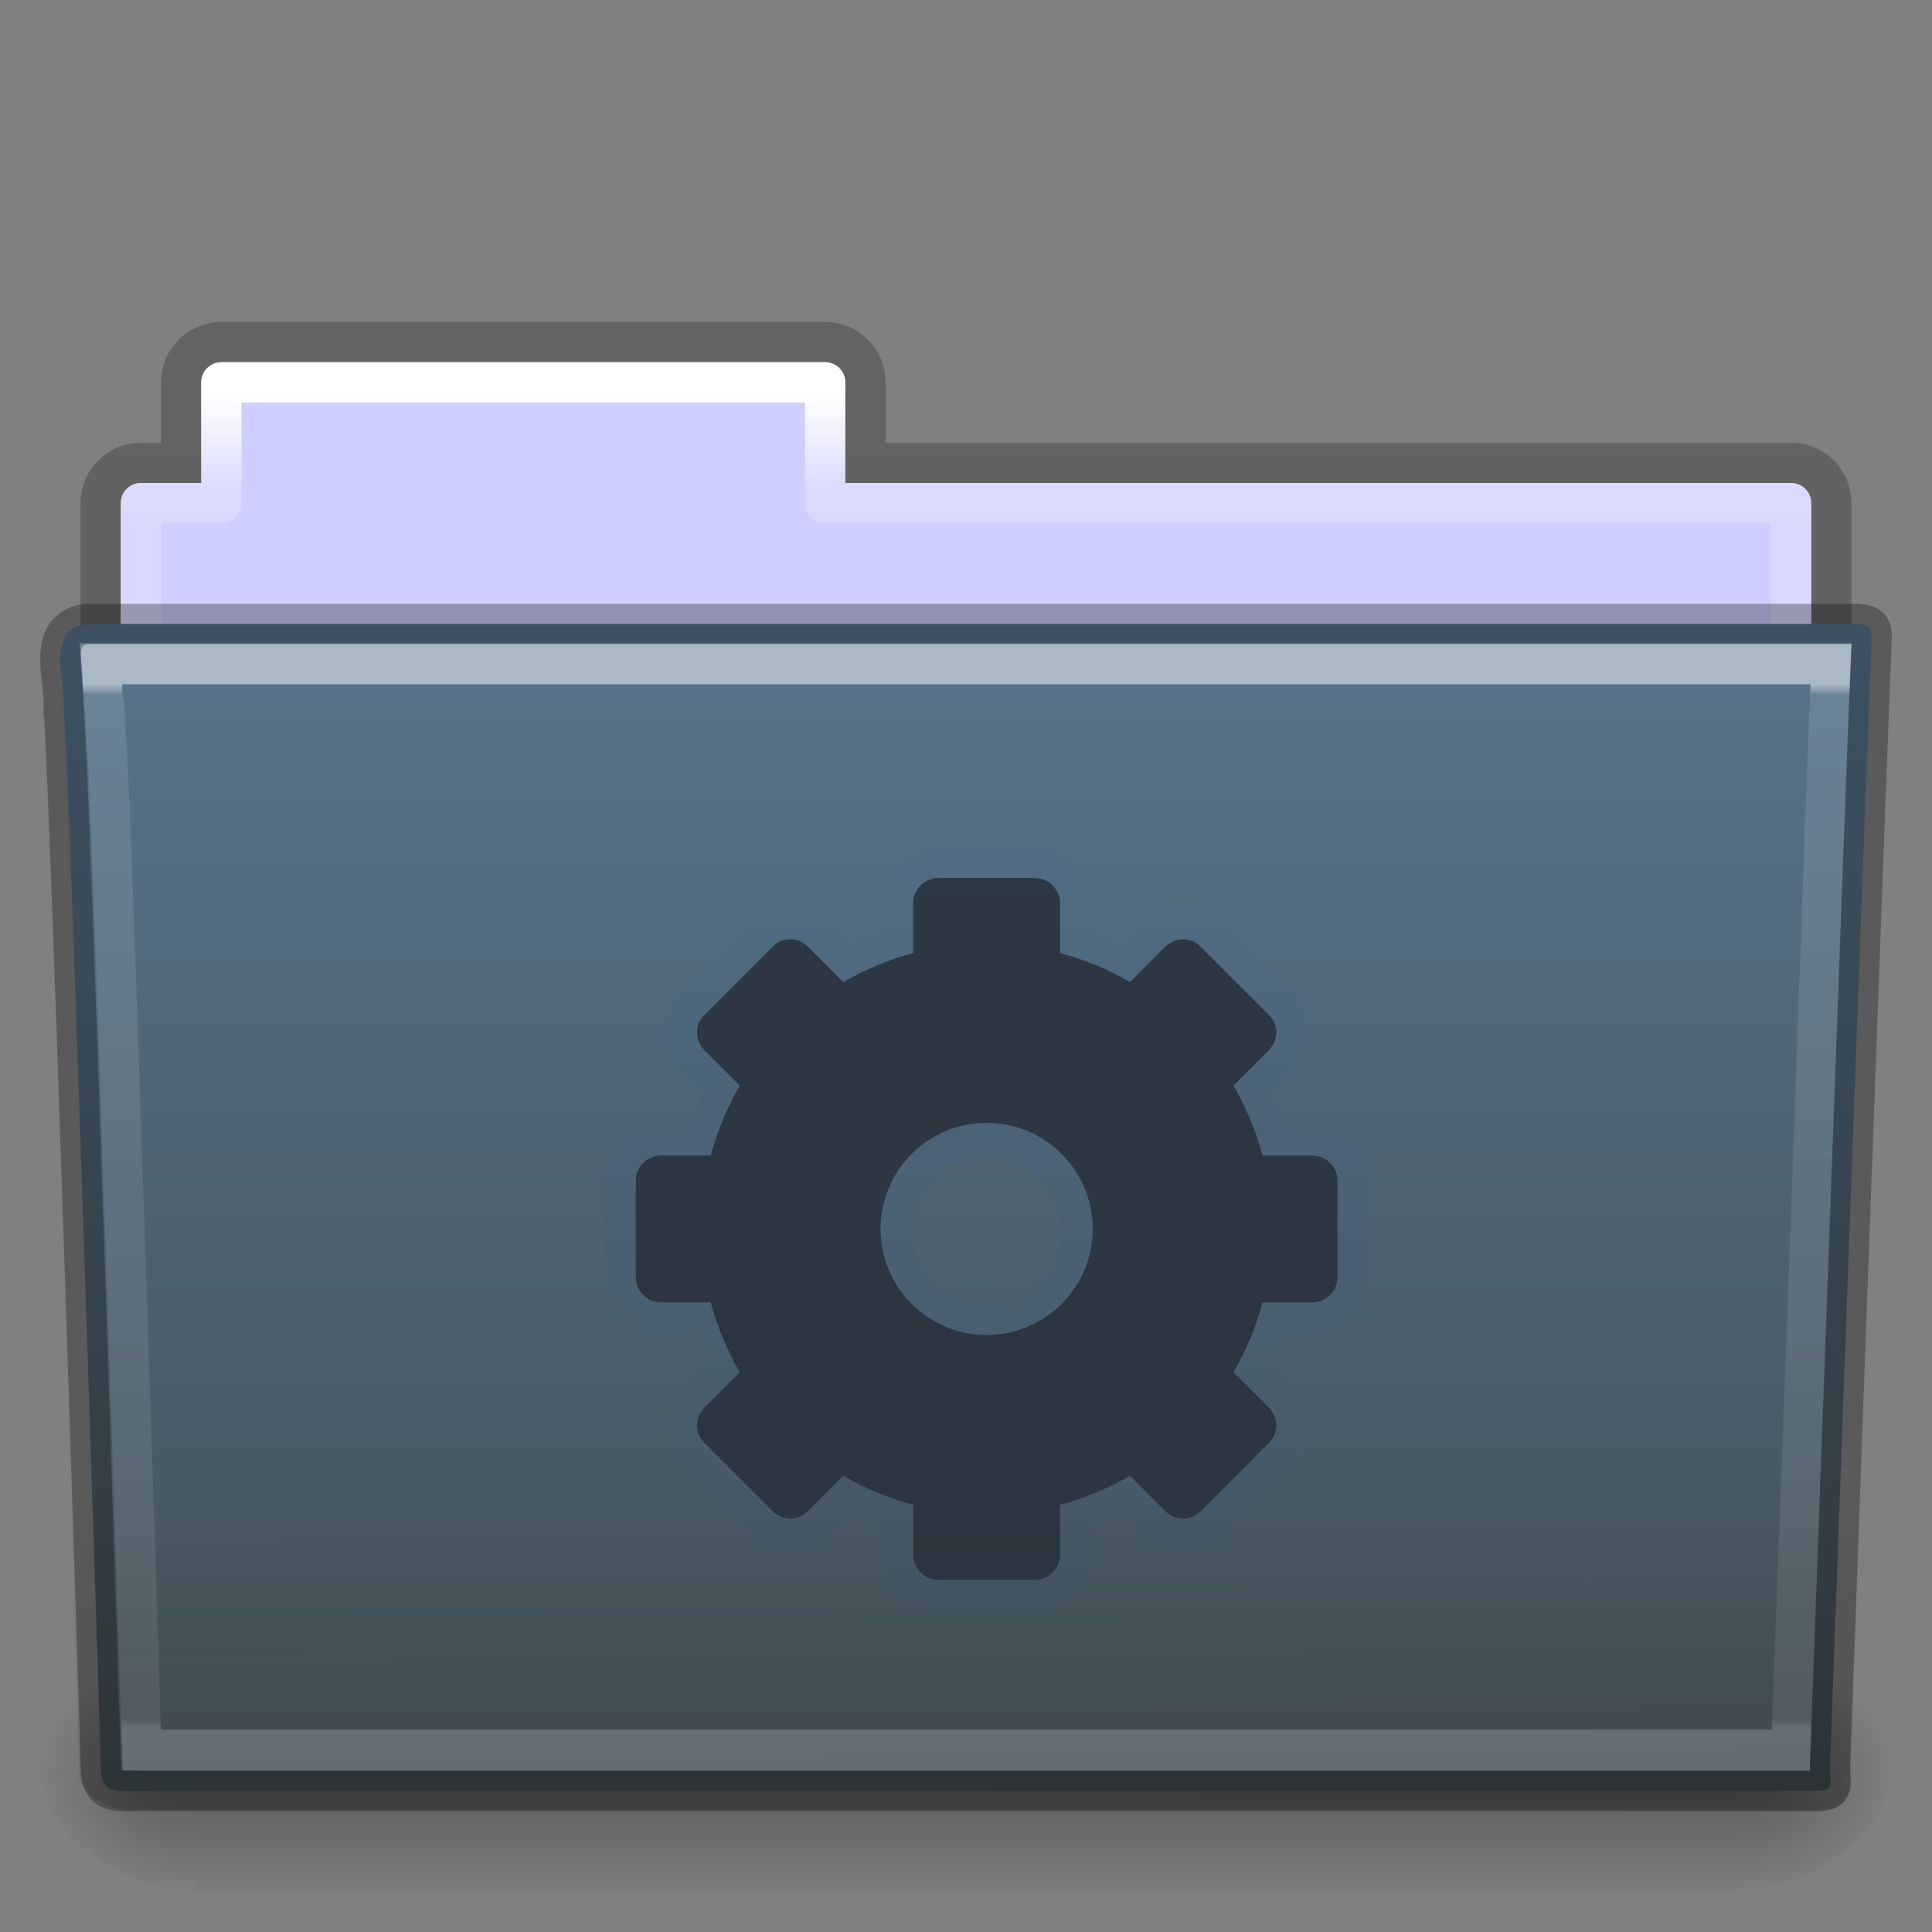 <?xml version="1.0" encoding="UTF-8" standalone="no"?>
<svg
   xmlns:dc="http://purl.org/dc/elements/1.1/"
   xmlns:cc="http://creativecommons.org/ns#"
   xmlns:rdf="http://www.w3.org/1999/02/22-rdf-syntax-ns#"
   xmlns:svg="http://www.w3.org/2000/svg"
   xmlns="http://www.w3.org/2000/svg"
   xmlns:xlink="http://www.w3.org/1999/xlink"
   xmlns:sodipodi="http://sodipodi.sourceforge.net/DTD/sodipodi-0.dtd"
   xmlns:inkscape="http://www.inkscape.org/namespaces/inkscape"
   version="1.1"
   id="svg18157"
   height="48px"
   width="48px"
   sodipodi:docname="folder-system.svg"
   inkscape:version="0.92.1 r">
  <rect width="100%" height="100%" fill="#808080" stroke="none"/>
  <sodipodi:namedview
     pagecolor="#ffffff"
     bordercolor="#666666"
     borderopacity="1"
     objecttolerance="10"
     gridtolerance="10"
     guidetolerance="10"
     inkscape:pageopacity="0"
     inkscape:pageshadow="2"
     inkscape:window-width="1680"
     inkscape:window-height="981"
     id="namedview128"
     showgrid="false"
     inkscape:zoom="13.906433"
     inkscape:cx="24.795473"
     inkscape:cy="26.912679"
     inkscape:window-x="0"
     inkscape:window-y="32"
     inkscape:window-maximized="1"
     inkscape:current-layer="g4648" />
  <defs
     id="defs18159">
    <linearGradient
       y2="35.582"
       x2="42.471"
       y1="11.953"
       x1="42.471"
       gradientTransform="matrix(0.892,0,0,1.058,3.121,5.354)"
       gradientUnits="userSpaceOnUse"
       id="linearGradient12489"
       xlink:href="#linearGradient3454-2-5-0-3" />
    <linearGradient
       id="linearGradient3454-2-5-0-3">
      <stop
         id="stop3456-4-9-38-1"
         style="stop-color:#ffffff;stop-opacity:1"
         offset="0" />
      <stop
         id="stop3458-39-80-3-5"
         style="stop-color:#ffffff;stop-opacity:0.235"
         offset="0.01" />
      <stop
         id="stop3460-7-0-2-4"
         style="stop-color:#ffffff;stop-opacity:0.157"
         offset="0.99" />
      <stop
         id="stop3462-0-9-8-7"
         style="stop-color:#ffffff;stop-opacity:0.392"
         offset="1" />
    </linearGradient>
    <linearGradient
       y2="36.658"
       x2="22.809"
       y1="49.629"
       x1="22.935"
       gradientTransform="matrix(1.145,0,0,0.998,-3.466,1.099)"
       gradientUnits="userSpaceOnUse"
       id="linearGradient12487"
       xlink:href="#linearGradient6129-963-697-142-998-580-273-44-2-2" />
    <linearGradient
       id="linearGradient6129-963-697-142-998-580-273-44-2-2">
      <stop
         offset="0"
         style="stop-color:#0a0a0a;stop-opacity:0.498"
         id="stop2661-01-6-2" />
      <stop
         offset="1"
         style="stop-color:#0a0a0a;stop-opacity:0"
         id="stop2663-64-5-5" />
    </linearGradient>
    <linearGradient
       y2="43.761"
       x2="35.793"
       y1="17.118"
       x1="35.793"
       gradientTransform="matrix(1,0,0,1.036,2.0849371e-6,-1.589)"
       gradientUnits="userSpaceOnUse"
       id="linearGradient12481"
       xlink:href="#linearGradient4632-0-6-4-7" />
    <linearGradient
       id="linearGradient4632-0-6-4">
      <stop
         id="stop4634-4-4-7"
         offset="0"
         style="stop-color:#aacb7d;stop-opacity:1;" />
      <stop
         id="stop4636-3-1-5"
         offset="1"
         style="stop-color:#709937;stop-opacity:1;" />
    </linearGradient>
    <radialGradient
       r="117.143"
       fy="486.648"
       fx="605.714"
       cy="486.648"
       cx="605.714"
       gradientTransform="matrix(-0.031,0,0,0.025,23.39,31.942)"
       gradientUnits="userSpaceOnUse"
       id="radialGradient12475"
       xlink:href="#linearGradient5060-820-91-9-0" />
    <linearGradient
       id="linearGradient5060-820-91-9-0">
      <stop
         offset="0"
         style="stop-color:#000000;stop-opacity:1"
         id="stop2681-778-5-1" />
      <stop
         offset="1"
         style="stop-color:#000000;stop-opacity:0"
         id="stop2683-2-86-2" />
    </linearGradient>
    <radialGradient
       r="117.143"
       fy="486.648"
       fx="605.714"
       cy="486.648"
       cx="605.714"
       gradientTransform="matrix(0.031,0,0,0.025,24.61,31.942)"
       gradientUnits="userSpaceOnUse"
       id="radialGradient12471"
       xlink:href="#linearGradient5060-179-37-4-0" />
    <linearGradient
       id="linearGradient5060-179-37-4-0">
      <stop
         offset="0"
         style="stop-color:#000000;stop-opacity:1"
         id="stop2675-91-9-2" />
      <stop
         offset="1"
         style="stop-color:#000000;stop-opacity:0"
         id="stop2677-09-0-9" />
    </linearGradient>
    <linearGradient
       y2="609.505"
       x2="302.857"
       y1="366.648"
       x1="302.857"
       gradientTransform="matrix(0.079,0,0,0.025,-4.693,31.942)"
       gradientUnits="userSpaceOnUse"
       id="linearGradient12467"
       xlink:href="#linearGradient5048-585-73-1-5" />
    <linearGradient
       id="linearGradient5048-585-73-1-5">
      <stop
         offset="0"
         style="stop-color:#000000;stop-opacity:0"
         id="stop2667-99-4-6" />
      <stop
         offset="0.5"
         style="stop-color:#000000;stop-opacity:1"
         id="stop2669-5-9-4" />
      <stop
         offset="1"
         style="stop-color:#000000;stop-opacity:0"
         id="stop2671-56-4-2" />
    </linearGradient>
    <linearGradient
       y2="34.143"
       x2="21.37"
       y1="4.248"
       x1="21.37"
       gradientTransform="matrix(0.892,0,0,1.058,3.121,5.354)"
       gradientUnits="userSpaceOnUse"
       id="linearGradient12463"
       xlink:href="#linearGradient4507-0-4-7" />
    <linearGradient
       id="linearGradient4507-0-4-7">
      <stop
         offset="0"
         style="stop-color:#ffffff;stop-opacity:1"
         id="stop4509-35-6-1" />
      <stop
         offset="0.074"
         style="stop-color:#ffffff;stop-opacity:0.235"
         id="stop4511-46-3-8" />
      <stop
         offset="0.99"
         style="stop-color:#ffffff;stop-opacity:0.157"
         id="stop4513-15-5-9" />
      <stop
         offset="1"
         style="stop-color:#ffffff;stop-opacity:0.392"
         id="stop4515-1-1-8" />
    </linearGradient>
    <linearGradient
       id="linearGradient4646-7-4-3">
      <stop
         id="stop4648-8-0-3"
         style="stop-color:#f9f9f9;stop-opacity:1"
         offset="0" />
      <stop
         id="stop4650-1-7-3"
         style="stop-color:#d8d8d8;stop-opacity:1"
         offset="1" />
    </linearGradient>
    <linearGradient
       id="linearGradient3104-8-8-97-4-6-11-5-5">
      <stop
         id="stop3106-5-4-3-5-0-2-1-0"
         style="stop-color:#000000;stop-opacity:0.322"
         offset="0" />
      <stop
         id="stop3108-4-3-7-8-2-0-7-9"
         style="stop-color:#000000;stop-opacity:0.278"
         offset="1" />
    </linearGradient>
    <linearGradient
       xlink:href="#linearGradient3104-8-8-97-4-6-11-5-5"
       id="linearGradient18155"
       gradientUnits="userSpaceOnUse"
       gradientTransform="matrix(0.807,0,0,0.834,106.877,-0.07)"
       x1="-51.786"
       y1="53.514"
       x2="-51.786"
       y2="3.634" />
    <linearGradient
       xlink:href="#linearGradient7012-661-145-733-759-865-745"
       id="linearGradient3840"
       x1="22.559"
       y1="16.466"
       x2="22.559"
       y2="44.377"
       gradientUnits="userSpaceOnUse" />
    <radialGradient
       xlink:href="#linearGradient3484"
       id="radialGradient3070"
       gradientUnits="userSpaceOnUse"
       gradientTransform="matrix(-1.274898e-8,1.714,-2.159,-1.4599595e-8,12.809,2.857)"
       cx="3"
       cy="5.017"
       fx="3"
       fy="5.017"
       r="21" />
    <linearGradient
       xlink:href="#linearGradient6404"
       id="linearGradient3068"
       gradientUnits="userSpaceOnUse"
       gradientTransform="translate(-50.941,0)"
       x1="62.989"
       y1="13.183"
       x2="62.989"
       y2="16.19" />
    <linearGradient
       xlink:href="#linearGradient3390"
       id="linearGradient3061"
       gradientUnits="userSpaceOnUse"
       gradientTransform="translate(-53.765,-0.114)"
       x1="82.453"
       y1="45.114"
       x2="65.34"
       y2="15.944" />
    <linearGradient
       xlink:href="#linearGradient6129-963-697-142-998-580-273"
       id="linearGradient3056"
       gradientUnits="userSpaceOnUse"
       gradientTransform="matrix(1.145,0,0,0.998,-3.466,1.099)"
       x1="22.935"
       y1="49.629"
       x2="22.809"
       y2="36.658" />
    <radialGradient
       xlink:href="#linearGradient6087-437-184-795-110-662-495"
       id="radialGradient3053"
       gradientUnits="userSpaceOnUse"
       gradientTransform="matrix(0,1.208,-1.627,0,26.372,8.266)"
       cx="7.265"
       cy="8.302"
       fx="7.265"
       fy="8.302"
       r="20.98" />
    <linearGradient
       xlink:href="#linearGradient8265-821-176-38-919-66-249"
       id="linearGradient3050"
       gradientUnits="userSpaceOnUse"
       x1="11.566"
       y1="22.292"
       x2="15.215"
       y2="33.955" />
    <linearGradient
       x1="11.566"
       y1="22.292"
       x2="15.215"
       y2="33.955"
       id="linearGradient3466"
       xlink:href="#linearGradient8265-821-176-38-919-66-249"
       gradientUnits="userSpaceOnUse" />
    <linearGradient
       id="linearGradient8265-821-176-38-919-66-249">
      <stop
         id="stop2687"
         style="stop-color:#ffffff;stop-opacity:0.2"
         offset="0" />
      <stop
         id="stop2689"
         style="stop-color:#ffffff;stop-opacity:0"
         offset="1" />
    </linearGradient>
    <radialGradient
       cx="7.265"
       cy="8.302"
       r="20.98"
       fx="7.265"
       fy="8.302"
       id="radialGradient2442-940-759"
       xlink:href="#linearGradient6087-437-184-795-110-662-495"
       gradientUnits="userSpaceOnUse"
       gradientTransform="matrix(0,1.208,-1.627,0,26.372,8.266)" />
    <linearGradient
       id="linearGradient6087-437-184-795-110-662-495">
      <stop
         id="stop2693"
         style="stop-color:#ffffff;stop-opacity:0.4"
         offset="0" />
      <stop
         id="stop2695"
         style="stop-color:#ffffff;stop-opacity:0"
         offset="1" />
    </linearGradient>
    <linearGradient
       x1="22.935"
       y1="49.629"
       x2="22.809"
       y2="36.658"
       id="linearGradient6462-657-405"
       xlink:href="#linearGradient6129-963-697-142-998-580-273"
       gradientUnits="userSpaceOnUse"
       gradientTransform="matrix(1.145,0,0,0.998,-3.466,1.099)" />
    <linearGradient
       id="linearGradient6129-963-697-142-998-580-273">
      <stop
         id="stop2661"
         style="stop-color:#0a0a0a;stop-opacity:0.498"
         offset="0" />
      <stop
         id="stop2663"
         style="stop-color:#0a0a0a;stop-opacity:0"
         offset="1" />
    </linearGradient>
    <radialGradient
       cx="63.969"
       cy="14.113"
       r="23.097"
       fx="63.969"
       fy="14.113"
       id="radialGradient3404"
       xlink:href="#linearGradient7012-661-145-733-759-865-745"
       gradientUnits="userSpaceOnUse"
       gradientTransform="matrix(1.565,-9.5143002e-8,6.1772287e-8,1.016,-86.213,8.146)" />
    <linearGradient
       id="linearGradient7012-661-145-733-759-865-745">
      <stop
         id="stop2699"
         style="stop-color:#aacb7d;stop-opacity:1"
         offset="0" />
      <stop
         id="stop2701"
         style="stop-color:#709937;stop-opacity:1"
         offset="1" />
    </linearGradient>
    <linearGradient
       x1="82.453"
       y1="45.114"
       x2="65.34"
       y2="15.944"
       id="linearGradient3412"
       xlink:href="#linearGradient3390"
       gradientUnits="userSpaceOnUse"
       gradientTransform="translate(-53.765,-0.114)" />
    <linearGradient
       id="linearGradient3390">
      <stop
         id="stop3392"
         style="stop-color:#51751e;stop-opacity:1"
         offset="0" />
      <stop
         id="stop3394"
         style="stop-color:#51751e;stop-opacity:1"
         offset="1" />
    </linearGradient>
    <linearGradient
       x1="302.857"
       y1="366.648"
       x2="302.857"
       y2="609.505"
       id="linearGradient7596-975"
       xlink:href="#linearGradient5048-585"
       gradientUnits="userSpaceOnUse"
       gradientTransform="matrix(0.083,0,0,0.037,-5.941,25.412)" />
    <linearGradient
       id="linearGradient5048-585">
      <stop
         id="stop2667"
         style="stop-color:#000000;stop-opacity:0"
         offset="0" />
      <stop
         id="stop2669"
         style="stop-color:#000000;stop-opacity:1"
         offset="0.5" />
      <stop
         id="stop2671"
         style="stop-color:#000000;stop-opacity:0"
         offset="1" />
    </linearGradient>
    <radialGradient
       cx="605.714"
       cy="486.648"
       r="117.143"
       fx="605.714"
       fy="486.648"
       id="radialGradient7598-526"
       xlink:href="#linearGradient5060-179"
       gradientUnits="userSpaceOnUse"
       gradientTransform="matrix(0.032,0,0,0.037,24.637,25.412)" />
    <linearGradient
       id="linearGradient5060-179">
      <stop
         id="stop2675"
         style="stop-color:#000000;stop-opacity:1"
         offset="0" />
      <stop
         id="stop2677"
         style="stop-color:#000000;stop-opacity:0"
         offset="1" />
    </linearGradient>
    <radialGradient
       cx="605.714"
       cy="486.648"
       r="117.143"
       fx="605.714"
       fy="486.648"
       id="radialGradient7600-312"
       xlink:href="#linearGradient5060-820"
       gradientUnits="userSpaceOnUse"
       gradientTransform="matrix(-0.032,0,0,0.037,23.363,25.412)" />
    <linearGradient
       id="linearGradient5060-820">
      <stop
         id="stop2681"
         style="stop-color:#000000;stop-opacity:1"
         offset="0" />
      <stop
         id="stop2683"
         style="stop-color:#000000;stop-opacity:0"
         offset="1" />
    </linearGradient>
    <linearGradient
       x1="62.989"
       y1="13.183"
       x2="62.989"
       y2="16.19"
       id="linearGradient3482"
       xlink:href="#linearGradient6404"
       gradientUnits="userSpaceOnUse"
       gradientTransform="translate(-50.941,0)" />
    <linearGradient
       id="linearGradient6404">
      <stop
         id="stop6406"
         style="stop-color:#f9f9f9;stop-opacity:1"
         offset="0" />
      <stop
         id="stop6408"
         style="stop-color:#c9c9c9;stop-opacity:1"
         offset="1" />
    </linearGradient>
    <radialGradient
       cx="3"
       cy="5.017"
       r="21"
       fx="3"
       fy="5.017"
       id="radialGradient3470"
       xlink:href="#linearGradient3484"
       gradientUnits="userSpaceOnUse"
       gradientTransform="matrix(-1.274898e-8,1.714,-2.159,-1.4599595e-8,12.809,2.857)" />
    <linearGradient
       id="linearGradient3484">
      <stop
         id="stop3486"
         style="stop-color:#bdbdbd;stop-opacity:1"
         offset="0" />
      <stop
         id="stop3488"
         style="stop-color:#d0d0d0;stop-opacity:1"
         offset="1" />
    </linearGradient>
    <linearGradient
       x1="86.133"
       y1="105.105"
       x2="84.639"
       y2="20.895"
       id="linearGradient2606"
       xlink:href="#linearGradient5128"
       gradientUnits="userSpaceOnUse"
       gradientTransform="matrix(0.201,0,0,0.201,18.11,20.312)" />
    <linearGradient
       id="linearGradient5128">
      <stop
         id="stop5130"
         style="stop-color:#ffffff;stop-opacity:1"
         offset="0" />
      <stop
         id="stop5132"
         style="stop-color:#959595;stop-opacity:1"
         offset="1" />
    </linearGradient>
    <linearGradient
       x1="32.036"
       y1="19"
       x2="32.036"
       y2="47.012"
       id="linearGradient3413"
       xlink:href="#linearGradient3309"
       gradientUnits="userSpaceOnUse" />
    <linearGradient
       x1="63.999"
       y1="3.1"
       x2="63.999"
       y2="122.899"
       id="linearGradient3309"
       gradientUnits="userSpaceOnUse">
      <stop
         id="stop3311"
         style="stop-color:#f6f6f6;stop-opacity:1"
         offset="0" />
      <stop
         id="stop3313"
         style="stop-color:#d2d2d2;stop-opacity:1"
         offset="1" />
    </linearGradient>
    <linearGradient
       x1="25.923"
       y1="19"
       x2="25.923"
       y2="47.045"
       id="linearGradient3415"
       xlink:href="#linearGradient3397"
       gradientUnits="userSpaceOnUse" />
    <linearGradient
       id="linearGradient3397">
      <stop
         id="stop3399"
         style="stop-color:#a0a0a0;stop-opacity:1"
         offset="0" />
      <stop
         id="stop3401"
         style="stop-color:#787878;stop-opacity:1"
         offset="1" />
    </linearGradient>
    <linearGradient
       y2="36.599"
       x2="22.935"
       y1="49.629"
       x1="22.935"
       gradientTransform="matrix(2.204,0,0,1.953,44.815,2.968)"
       gradientUnits="userSpaceOnUse"
       id="linearGradient5887"
       xlink:href="#linearGradient6129-963-697-142-998-580-273-44-2-2" />
    <linearGradient
       y2="119.06"
       x2="-91"
       y1="44"
       x1="-91"
       gradientTransform="matrix(0.726,0,0,0.745,116.813,18.325)"
       gradientUnits="userSpaceOnUse"
       id="linearGradient5883"
       xlink:href="#linearGradient4632-0-6-4-7" />
    <linearGradient
       id="linearGradient4632-0-6-4-7">
      <stop
         id="stop4634-4-4-7-5"
         offset="0"
         style="stop-color:#57738b;stop-opacity:1;" />
      <stop
         id="stop4636-3-1-5-3"
         offset="1"
         style="stop-color:#455157;stop-opacity:1;" />
    </linearGradient>
  </defs>
  <g
     id="layer1">
    <path
       id="rect4251-0-0-61"
       d="m 5.5,8.5 c -0.554,0 -1,0.446 -1,1 l 0,2 -1,0 c -0.554,0 -1,0.446 -1,1 l 0,6 c 0,0.554 0.446,1 1,1 l 41,0 c 0.554,0 1,-0.446 1,-1 l 0,-6 c 0,-0.554 -0.446,-1 -1,-1 l -23,0 0,-2 c 0,-0.554 -0.446,-1 -1,-1 l -15,0 z"
       style="opacity:0.8;color:#000000;fill:none;stroke:url(#linearGradient18155);stroke-width:1;stroke-linecap:butt;stroke-linejoin:miter;stroke-miterlimit:4;stroke-opacity:1;stroke-dasharray:none;stroke-dashoffset:0;marker:none;visibility:visible;display:inline;overflow:visible;enable-background:accumulate" />
    <path
       id="rect4251-3-2"
       d="m 5.5,9 c -0.277,0 -0.5,0.223 -0.5,0.5 l 0,2.5 -1.5,0 c -0.277,0 -0.5,0.223 -0.5,0.5 l 0,6 c 0,0.277 0.223,0.5 0.5,0.5 l 41,0 c 0.277,0 0.5,-0.223 0.5,-0.5 l 0,-6 c 0,-0.277 -0.223,-0.5 -0.5,-0.5 l -23.5,0 0,-2.5 c 0,-0.277 -0.223,-0.5 -0.5,-0.5 l -15,0 z"
       style="color:#000000;fill:#ceceff;fill-opacity:1;fill-rule:nonzero;stroke:none;stroke-width:1;marker:none;visibility:visible;display:inline;overflow:visible;enable-background:accumulate" />
    <path
       id="rect4251-9-21-7"
       d="m 5.5,9.5 0,3 -2,0 0,7 41,0 0,-7 -24,0 0,-3 -15,0 z"
       style="color:#000000;fill:none;stroke:url(#linearGradient12463);stroke-width:1;stroke-linecap:round;stroke-linejoin:round;stroke-miterlimit:4;stroke-opacity:1;stroke-dasharray:none;stroke-dashoffset:0;marker:none;visibility:visible;display:inline;overflow:visible;enable-background:accumulate" />
    <rect
       width="38.333"
       height="6"
       x="4.833"
       y="41"
       id="rect4173-8-8"
       style="opacity:0.3;fill:url(#linearGradient12467);fill-opacity:1;fill-rule:nonzero;stroke:none;stroke-width:1;marker:none;visibility:visible;display:inline;overflow:visible" />
    <path
       d="m 43.167,41 c 0,0 0,6 0,6 1.586,0.011 3.833,-1.344 3.833,-3 0,-1.656 -1.769,-2.999 -3.833,-2.999 z"
       id="path5058-9-0"
       style="opacity:0.3;fill:url(#radialGradient12471);fill-opacity:1;fill-rule:nonzero;stroke:none;stroke-width:1;marker:none;visibility:visible;display:inline;overflow:visible" />
    <path
       d="m 4.833,41 c 0,0 0,6 0,6 -1.586,0.011 -3.833,-1.344 -3.833,-3 0,-1.656 1.769,-2.999 3.833,-2.999 z"
       id="path5018-6-6"
       style="opacity:0.3;fill:url(#radialGradient12475);fill-opacity:1;fill-rule:nonzero;stroke:none;stroke-width:1;marker:none;visibility:visible;display:inline;overflow:visible" />
    <path
       d="m 2.163,15.5 c -1.072,0.128 -0.5,1.454 -0.585,2.2 0.124,0.482 0.927,26.176 0.927,26.176 0,0.741 0.352,0.616 1.243,0.616 13.189,0 27.773,0 40.961,0 0.96,0.023 0.757,0.012 0.757,-0.627 0,0 0.993,-27.354 1.028,-27.781 0,-0.449 0.09,-0.583 -0.473,-0.583 -14.084,0 -29.775,0 -43.859,0 z"
       id="path3388-7-1"
       style="fill:url(#linearGradient12481);fill-opacity:1.0;stroke:none" />
    <path
       d="m 2.058,16.065 43.896,4e-4 c 0.634,0 1.045,0.445 1.045,0.997 l -1.032,26.96 c 0.015,0.699 -0.209,0.977 -0.946,0.962 l -41.781,-0.018 c -0.634,0 -1.274,-0.413 -1.274,-0.966 L 1.013,17.063 c 0,-0.553 0.411,-0.998 1.045,-0.998 z"
       id="path6127-1-4"
       style="opacity:0.4;fill:url(#linearGradient12487);fill-opacity:1;stroke:none" />
    <path
       transform="matrix(1,0,0,1.038,0.022,-1.672)"
       d="m 2.5,17.5 c 0.017,0.176 0.022,0.518 0.031,0.875 0.023,0.086 0.026,0.059 0.031,0.094 0.011,0.067 0.027,0.138 0.031,0.188 0.006,0.075 -0.007,0.173 0,0.281 0.013,0.216 0.045,0.511 0.062,0.875 0.034,0.728 0.078,1.709 0.125,2.906 0.094,2.395 0.203,5.556 0.312,8.688 C 3.306,37.482 3.488,43.144 3.5,43.5 c 0.123,0.004 0.071,0 0.25,0 l 40.719,0 c 0.012,-0.329 0.253,-6.427 0.5,-12.906 0.127,-3.326 0.245,-6.685 0.344,-9.219 0.049,-1.267 0.094,-2.332 0.125,-3.094 0.013,-0.329 0.022,-0.573 0.031,-0.781 L 2.5,17.5 z"
       id="path4587-3-5"
       style="opacity:0.5;color:#000000;fill:none;stroke:url(#linearGradient12489);stroke-width:0.981;stroke-linecap:round;stroke-linejoin:miter;stroke-miterlimit:4;stroke-opacity:1;stroke-dasharray:none;stroke-dashoffset:0;marker:none;visibility:visible;display:inline;overflow:visible;enable-background:accumulate" />
    <path
       d="m 2.163,15.5 c -1.072,0.128 -0.5,1.454 -0.585,2.2 0.124,0.482 0.927,26.176 0.927,26.176 0,0.741 0.352,0.616 1.243,0.616 13.189,0 27.773,0 40.961,0 0.96,0.023 0.757,0.012 0.757,-0.627 0,0 0.993,-27.354 1.028,-27.781 0,-0.449 0.09,-0.583 -0.473,-0.583 -14.084,0 -29.775,0 -43.859,0 z"
       id="path3388-7-1-7"
       style="opacity:0.3;fill:none;stroke:#000000;stroke-width:1;stroke-linecap:round;stroke-linejoin:round;stroke-miterlimit:4;stroke-opacity:1;stroke-dashoffset:0" />
    <g
       transform="matrix(0.582,0,0,0.582,13.956,-5.586)"
       id="g4856">
      <g
         id="g4648"
         style="fill:#1b63a5;fill-opacity:1"
         transform="matrix(0.593,0,0,0.593,-11.104,31.504)">
        <path
           d="m 45.833,23.971 c -2.257,0 -4.09,1.902 -4.09,4.126 v 2.045 c -0.757,0.272 -1.474,0.589 -2.189,0.933 l -1.435,-1.471 a 2.301,2.301 0 0 0 -0.036,0 c -1.554,-1.554 -4.184,-1.629 -5.777,-0.036 l -4.951,4.951 c -1.593,1.593 -1.518,4.223 0.036,5.777 a 2.301,2.301 0 0 0 0,0.036 l 1.471,1.435 c -0.344,0.715 -0.661,1.432 -0.933,2.189 h -2.045 c -2.225,1e-6 -4.126,1.833 -4.126,4.09 v 6.961 c 0,2.257 1.902,4.09 4.126,4.09 h 2.045 c 0.272,0.757 0.589,1.474 0.933,2.189 l -1.471,1.435 a 2.301,2.301 0 0 0 0,0.036 c -1.553,1.554 -1.629,4.184 -0.036,5.777 l 4.951,4.951 c 0.85,0.85 1.953,1.192 2.942,1.184 1.037,-0.009 2.084,-0.47 2.834,-1.22 a 2.301,2.301 0 0 0 0.036,0 l 1.435,-1.471 c 0.715,0.344 1.432,0.661 2.189,0.933 v 2.045 c -1e-6,2.225 1.833,4.126 4.09,4.126 h 6.961 c 2.257,0 4.09,-1.902 4.09,-4.126 V 72.911 c 0.757,-0.272 1.474,-0.589 2.189,-0.933 l 1.435,1.471 a 2.301,2.301 0 0 0 0.036,0 c 1.554,1.554 4.184,1.629 5.777,0.036 l 4.951,-4.951 c 1.593,-1.593 1.518,-4.223 -0.036,-5.777 a 2.301,2.301 0 0 0 0,-0.036 L 69.765,61.286 c 0.344,-0.715 0.661,-1.432 0.933,-2.189 h 2.045 c 2.225,0 4.126,-1.833 4.126,-4.09 v -6.961 c 0,-2.257 -1.902,-4.09 -4.126,-4.09 h -2.045 c -0.272,-0.757 -0.589,-1.474 -0.933,-2.189 l 1.471,-1.435 a 2.301,2.301 0 0 0 0,-0.036 c 1.554,-1.554 1.629,-4.184 0.036,-5.777 L 66.321,29.569 c -1.593,-1.593 -4.223,-1.518 -5.777,0.036 a 2.301,2.301 0 0 0 -0.036,0 l -1.435,1.471 c -0.715,-0.344 -1.432,-0.661 -2.189,-0.933 v -2.045 c 0,-2.225 -1.833,-4.126 -4.09,-4.126 z m 0,2.296 h 6.961 c 0.994,0 1.794,0.819 1.794,1.83 v 3.552 c 1.777,0.474 3.505,1.213 5.059,2.117 l 2.512,-2.547 c 0.715,-0.715 1.845,-0.739 2.547,-0.036 l 4.951,4.951 c 0.703,0.703 0.679,1.833 -0.036,2.547 l -2.547,2.512 c 0.904,1.554 1.643,3.282 2.117,5.059 h 3.552 c 1.011,0 1.83,0.8 1.83,1.794 v 6.961 c 0,0.994 -0.819,1.794 -1.83,1.794 H 69.191 c -0.474,1.777 -1.213,3.505 -2.117,5.059 l 2.547,2.512 c 0.715,0.715 0.739,1.845 0.036,2.547 l -4.951,4.951 c -0.703,0.703 -1.833,0.679 -2.547,-0.036 l -2.512,-2.547 c -1.554,0.904 -3.282,1.643 -5.059,2.117 v 3.552 c 0,1.011 -0.8,1.83 -1.794,1.83 h -6.961 c -0.994,0 -1.794,-0.819 -1.794,-1.83 v -3.552 c -1.777,-0.474 -3.505,-1.213 -5.059,-2.117 l -2.512,2.547 c -0.357,0.357 -0.793,0.534 -1.256,0.538 -0.463,0.004 -0.94,-0.151 -1.292,-0.502 l -4.951,-4.951 c -0.703,-0.703 -0.679,-1.833 0.036,-2.547 L 31.553,61.86 C 30.65,60.306 29.91,58.579 29.436,56.801 h -3.552 c -1.011,0 -1.83,-0.8 -1.83,-1.794 v -6.961 c 0,-0.994 0.819,-1.794 1.83,-1.794 h 3.552 c 0.474,-1.777 1.213,-3.505 2.117,-5.059 l -2.547,-2.512 c -0.715,-0.715 -0.739,-1.845 -0.036,-2.547 l 4.951,-4.951 c 0.703,-0.703 1.833,-0.679 2.547,0.036 l 2.512,2.547 c 1.554,-0.904 3.282,-1.643 5.059,-2.117 v -3.552 c 0,-1.011 0.8,-1.83 1.794,-1.83 z m 3.48,17.617 c -4.215,0 -7.642,3.427 -7.642,7.642 0,4.215 3.427,7.642 7.642,7.642 4.215,0 7.642,-3.427 7.642,-7.642 0,-4.215 -3.427,-7.642 -7.642,-7.642 z m 0,2.296 c 2.968,0 5.346,2.378 5.346,5.346 0,2.968 -2.378,5.346 -5.346,5.346 -2.968,0 -5.346,-2.378 -5.346,-5.346 0,-2.968 2.378,-5.346 5.346,-5.346 z"
           id="path4765"
           style="display:block;overflow:visible;visibility:visible;opacity:0.05;fill:#1b63a5;fill-opacity:1;fill-rule:nonzero;stroke:none;stroke-width:1.148;marker:none;enable-background:accumulate" />
        <path
           d="m 45.826,76.786 c -0.994,0 -1.799,-0.825 -1.799,-1.836 v -3.561 c -1.777,-0.474 -3.476,-1.189 -5.03,-2.093 l -2.533,2.533 c -0.357,0.357 -0.786,0.547 -1.248,0.551 -0.463,0.004 -0.934,-0.163 -1.285,-0.514 l -4.956,-4.956 c -0.703,-0.703 -0.678,-1.818 0.037,-2.533 l 2.533,-2.533 C 30.64,60.29 29.925,58.591 29.451,56.814 H 25.89 c -1.011,0 -1.836,-0.805 -1.836,-1.799 v -6.976 c 0,-0.994 0.825,-1.799 1.836,-1.799 h 3.561 c 0.474,-1.777 1.189,-3.476 2.093,-5.03 l -2.533,-2.533 c -0.715,-0.715 -0.74,-1.83 -0.037,-2.533 l 4.956,-4.956 c 0.703,-0.703 1.818,-0.678 2.533,0.037 l 2.533,2.533 c 1.554,-0.904 3.252,-1.619 5.03,-2.093 V 28.104 c 0,-1.011 0.805,-1.836 1.799,-1.836 h 6.976 c 0.994,0 1.799,0.825 1.799,1.836 v 3.561 c 1.777,0.474 3.476,1.189 5.03,2.093 l 2.533,-2.533 c 0.715,-0.715 1.83,-0.74 2.533,-0.037 l 4.956,4.956 c 0.703,0.703 0.678,1.818 -0.037,2.533 l -2.533,2.533 c 0.904,1.554 1.619,3.252 2.093,5.03 h 3.561 c 1.011,0 1.836,0.805 1.836,1.799 v 6.976 c 0,0.994 -0.825,1.799 -1.836,1.799 h -3.561 c -0.474,1.777 -1.189,3.476 -2.093,5.03 l 2.533,2.533 c 0.715,0.715 0.74,1.83 0.037,2.533 l -4.956,4.956 c -0.703,0.703 -1.818,0.678 -2.533,-0.037 l -2.533,-2.533 c -1.554,0.904 -3.252,1.619 -5.03,2.093 v 3.561 c 0,1.011 -0.805,1.836 -1.799,1.836 h -6.976 z m 3.488,-17.623 c 4.215,0 7.637,-3.421 7.637,-7.637 0,-4.215 -3.421,-7.636 -7.637,-7.636 -4.215,0 -7.636,3.421 -7.636,7.636 0,4.215 3.421,7.637 7.636,7.637 z"
           id="rect3267"
           style="display:block;overflow:visible;visibility:visible;opacity:0.9;fill:#28323c;fill-opacity:1;fill-rule:nonzero;stroke:none;stroke-width:1.148;marker:none;enable-background:accumulate" />
        <path
           d="m 45.833,26.268 c -0.994,0 -1.794,0.819 -1.794,1.83 v 3.552 c -1.777,0.474 -3.505,1.213 -5.059,2.117 l -2.512,-2.547 c -0.715,-0.715 -1.845,-0.739 -2.547,-0.036 l -4.951,4.951 c -0.703,0.703 -0.679,1.833 0.036,2.547 l 2.547,2.512 c -0.904,1.554 -1.643,3.282 -2.117,5.059 h -3.552 c -1.011,0 -1.83,0.8 -1.83,1.794 v 6.961 c 0,0.994 0.819,1.794 1.83,1.794 h 3.552 c 0.474,1.777 1.213,3.505 2.117,5.059 l -2.547,2.512 c -0.715,0.715 -0.739,1.845 -0.036,2.547 l 4.951,4.951 c 0.351,0.351 0.829,0.506 1.292,0.502 0.463,-0.004 0.898,-0.181 1.256,-0.538 l 2.512,-2.547 c 1.554,0.904 3.282,1.643 5.059,2.117 v 3.552 c 0,1.011 0.8,1.83 1.794,1.83 h 6.961 c 0.994,0 1.794,-0.819 1.794,-1.83 v -3.552 c 1.777,-0.474 3.505,-1.213 5.059,-2.117 l 2.512,2.547 c 0.715,0.715 1.845,0.739 2.547,0.036 l 4.951,-4.951 c 0.703,-0.703 0.679,-1.833 -0.036,-2.547 l -2.547,-2.512 c 0.904,-1.554 1.643,-3.282 2.117,-5.059 h 3.552 c 1.011,0 1.83,-0.8 1.83,-1.794 v -6.961 c 0,-0.994 -0.819,-1.794 -1.83,-1.794 H 69.191 c -0.474,-1.777 -1.213,-3.505 -2.117,-5.059 l 2.547,-2.512 c 0.715,-0.715 0.739,-1.845 0.036,-2.547 l -4.951,-4.951 c -0.703,-0.703 -1.833,-0.679 -2.547,0.036 l -2.512,2.547 C 58.093,32.863 56.366,32.123 54.588,31.65 v -3.552 c 0,-1.011 -0.8,-1.83 -1.794,-1.83 z m 0,1.148 h 6.961 c 0.364,0 0.646,0.276 0.646,0.682 v 3.552 a 1.148,1.148 0 0 0 0.861,1.112 c 1.669,0.445 3.302,1.155 4.772,2.009 a 1.148,1.148 0 0 0 1.399,-0.215 l 2.512,-2.512 c 0.296,-0.296 0.638,-0.295 0.897,-0.036 l 4.951,4.951 c 0.259,0.259 0.26,0.601 -0.036,0.897 l -2.512,2.512 a 1.148,1.148 0 0 0 -0.215,1.399 c 0.855,1.47 1.565,3.103 2.009,4.772 a 1.148,1.148 0 0 0 1.112,0.861 h 3.552 c 0.405,0 0.682,0.282 0.682,0.646 v 6.961 c 0,0.364 -0.276,0.646 -0.682,0.646 H 69.191 A 1.148,1.148 0 0 0 68.079,56.514 c -0.445,1.669 -1.155,3.302 -2.009,4.772 a 1.148,1.148 0 0 0 0.215,1.399 l 2.512,2.512 c 0.296,0.296 0.295,0.638 0.036,0.897 l -4.951,4.951 c -0.259,0.259 -0.601,0.261 -0.897,-0.036 L 60.472,68.498 a 1.148,1.148 0 0 0 -1.399,-0.215 c -1.47,0.855 -3.103,1.565 -4.772,2.009 a 1.148,1.148 0 0 0 -0.861,1.112 v 3.552 c 0,0.405 -0.282,0.682 -0.646,0.682 h -6.961 c -0.364,0 -0.646,-0.276 -0.646,-0.682 v -3.552 a 1.148,1.148 0 0 0 -0.861,-1.112 c -1.669,-0.445 -3.302,-1.155 -4.772,-2.009 a 1.148,1.148 0 0 0 -1.399,0.215 l -2.512,2.512 c -0.161,0.161 -0.254,0.214 -0.431,0.215 -0.2,0.002 -0.364,-0.077 -0.466,-0.179 l -4.951,-4.951 c -0.259,-0.259 -0.26,-0.601 0.036,-0.897 l 2.512,-2.512 A 1.148,1.148 0 0 0 32.558,61.286 C 31.703,59.817 30.993,58.183 30.549,56.514 a 1.148,1.148 0 0 0 -1.112,-0.861 h -3.552 c -0.405,0 -0.682,-0.282 -0.682,-0.646 v -6.961 c 0,-0.364 0.276,-0.646 0.682,-0.646 h 3.552 a 1.148,1.148 0 0 0 1.112,-0.861 c 0.445,-1.669 1.155,-3.302 2.009,-4.772 a 1.148,1.148 0 0 0 -0.215,-1.399 l -2.512,-2.512 c -0.296,-0.296 -0.295,-0.638 -0.036,-0.897 l 4.951,-4.951 c 0.259,-0.259 0.601,-0.26 0.897,0.036 l 2.512,2.512 a 1.148,1.148 0 0 0 1.399,0.215 c 1.47,-0.855 3.103,-1.565 4.772,-2.009 a 1.148,1.148 0 0 0 0.861,-1.112 v -3.552 c 0,-0.405 0.282,-0.682 0.646,-0.682 z m 3.48,15.321 c -4.838,0 -8.791,3.953 -8.791,8.791 0,4.838 3.953,8.791 8.791,8.791 4.838,0 8.791,-3.953 8.791,-8.791 0,-4.838 -3.953,-8.791 -8.791,-8.791 z m 0,1.148 c 4.215,0 7.642,3.427 7.642,7.642 0,4.215 -3.427,7.642 -7.642,7.642 -4.215,0 -7.642,-3.427 -7.642,-7.642 0,-4.215 3.427,-7.642 7.642,-7.642 z"
           id="path4713"
           style="display:block;overflow:visible;visibility:visible;opacity:0.5;fill:#28323c;fill-opacity:0;fill-rule:nonzero;stroke:none;stroke-width:1.148;marker:none;enable-background:accumulate" />
      </g>
    </g>
  </g>
</svg>
